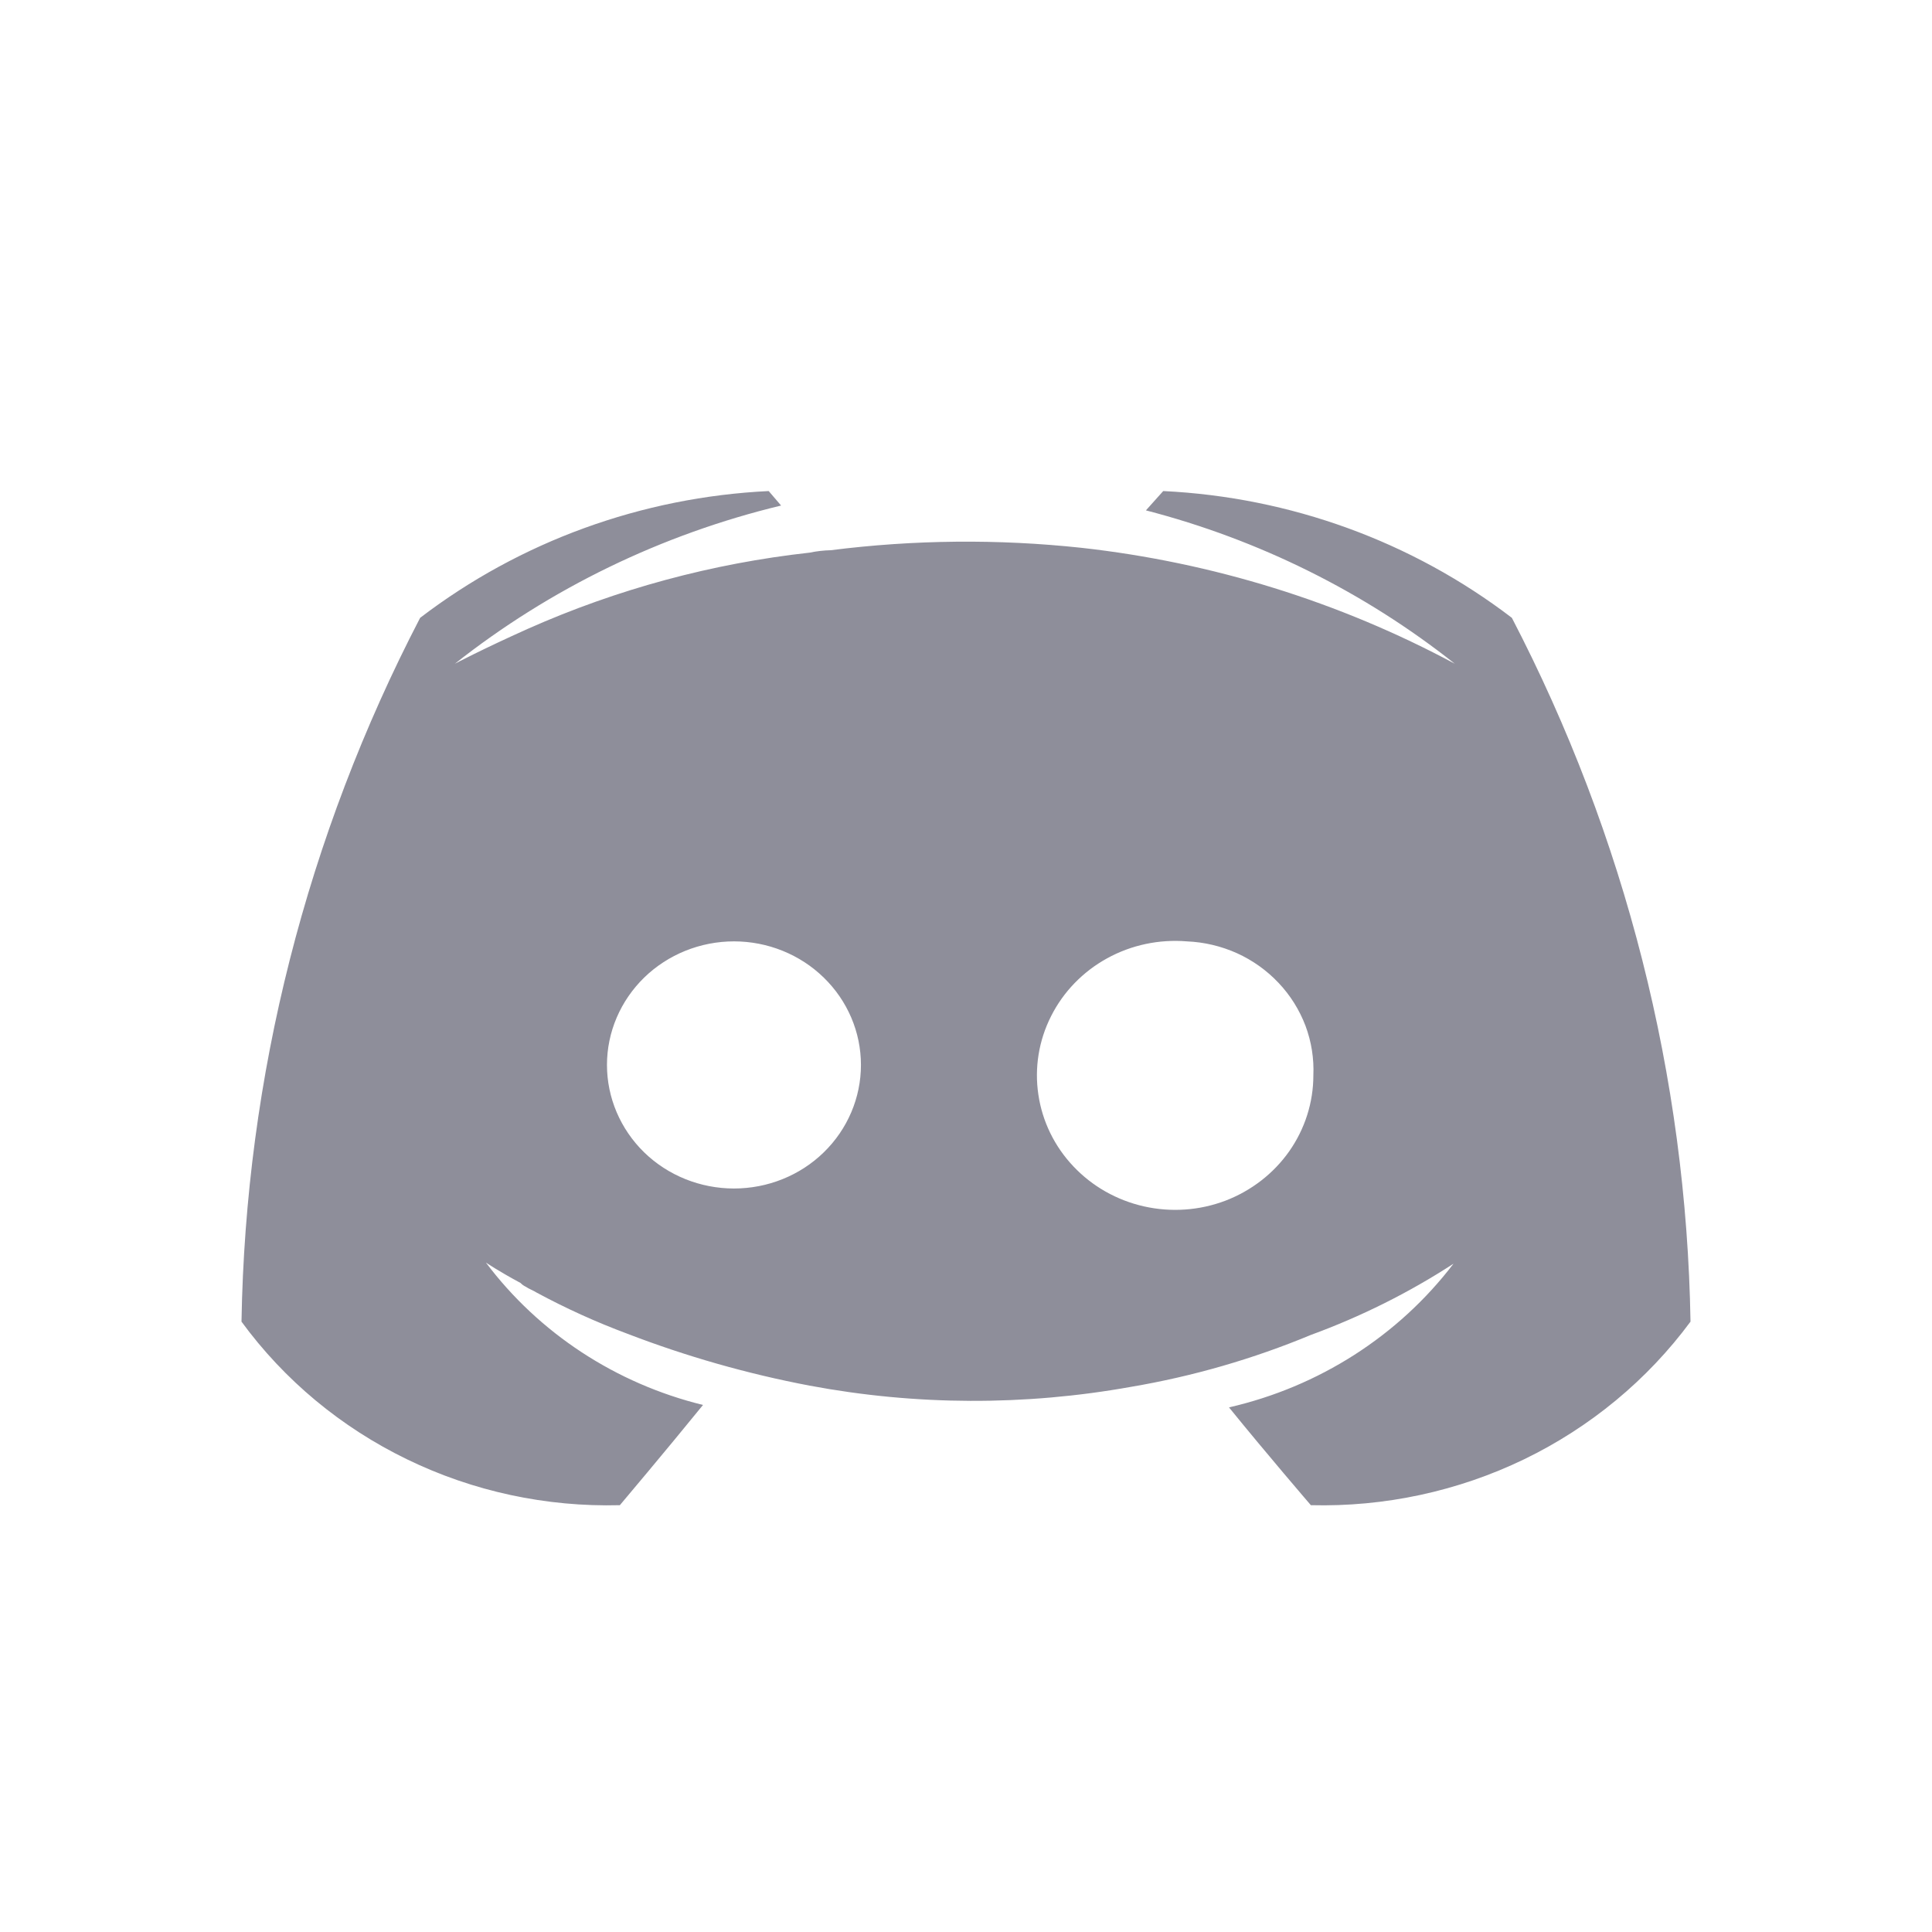 <svg width="24" height="24" viewBox="0 0 24 24" fill="none" xmlns="http://www.w3.org/2000/svg">
<path d="M9.118 11.694C8.7 11.694 8.298 11.856 8.002 12.144C7.707 12.432 7.54 12.822 7.54 13.229C7.54 13.636 7.707 14.027 8.002 14.315C8.298 14.603 8.7 14.764 9.118 14.764C9.536 14.764 9.938 14.603 10.233 14.315C10.529 14.027 10.695 13.636 10.695 13.229C10.695 12.822 10.529 12.432 10.233 12.144C9.938 11.856 9.536 11.694 9.118 11.694ZM14.743 11.694C14.398 11.666 14.053 11.739 13.752 11.905C13.451 12.071 13.209 12.321 13.057 12.623C12.904 12.925 12.849 13.265 12.899 13.598C12.948 13.931 13.1 14.242 13.334 14.489C13.568 14.737 13.873 14.91 14.21 14.986C14.547 15.062 14.899 15.038 15.221 14.916C15.543 14.793 15.82 14.579 16.015 14.302C16.21 14.024 16.315 13.695 16.315 13.359C16.324 13.149 16.291 12.94 16.217 12.742C16.142 12.545 16.029 12.364 15.883 12.21C15.737 12.055 15.562 11.93 15.366 11.841C15.17 11.753 14.959 11.703 14.743 11.694ZM16.284 18.698C16.284 18.698 15.729 18.053 15.267 17.483C16.384 17.227 17.372 16.595 18.056 15.698C17.502 16.058 16.907 16.355 16.284 16.583C15.567 16.881 14.817 17.098 14.049 17.228C12.729 17.465 11.376 17.46 10.058 17.213C9.284 17.066 8.526 16.85 7.793 16.568C7.406 16.424 7.03 16.253 6.668 16.058C6.621 16.028 6.575 16.014 6.529 15.983C6.506 15.972 6.485 15.957 6.467 15.938C6.19 15.789 6.036 15.684 6.036 15.684C6.695 16.561 7.649 17.187 8.733 17.453C8.27 18.023 7.7 18.698 7.7 18.698C6.785 18.722 5.877 18.527 5.058 18.129C4.238 17.732 3.531 17.144 3 16.418C3.05 13.378 3.809 10.388 5.219 7.675C6.46 6.726 7.973 6.176 9.549 6.1L9.703 6.28C8.221 6.637 6.837 7.308 5.651 8.245C5.651 8.245 5.99 8.065 6.56 7.81C7.668 7.318 8.848 6.999 10.058 6.865C10.145 6.847 10.232 6.837 10.32 6.835C11.353 6.704 12.398 6.694 13.433 6.805C15.061 6.986 16.637 7.475 18.072 8.245C16.946 7.353 15.638 6.703 14.235 6.34L14.45 6.1C16.027 6.176 17.54 6.726 18.781 7.675C20.191 10.388 20.95 13.378 21 16.418C20.464 17.143 19.755 17.73 18.933 18.128C18.111 18.525 17.201 18.721 16.284 18.698Z" fill="#8E8E9A"/>
</svg>
